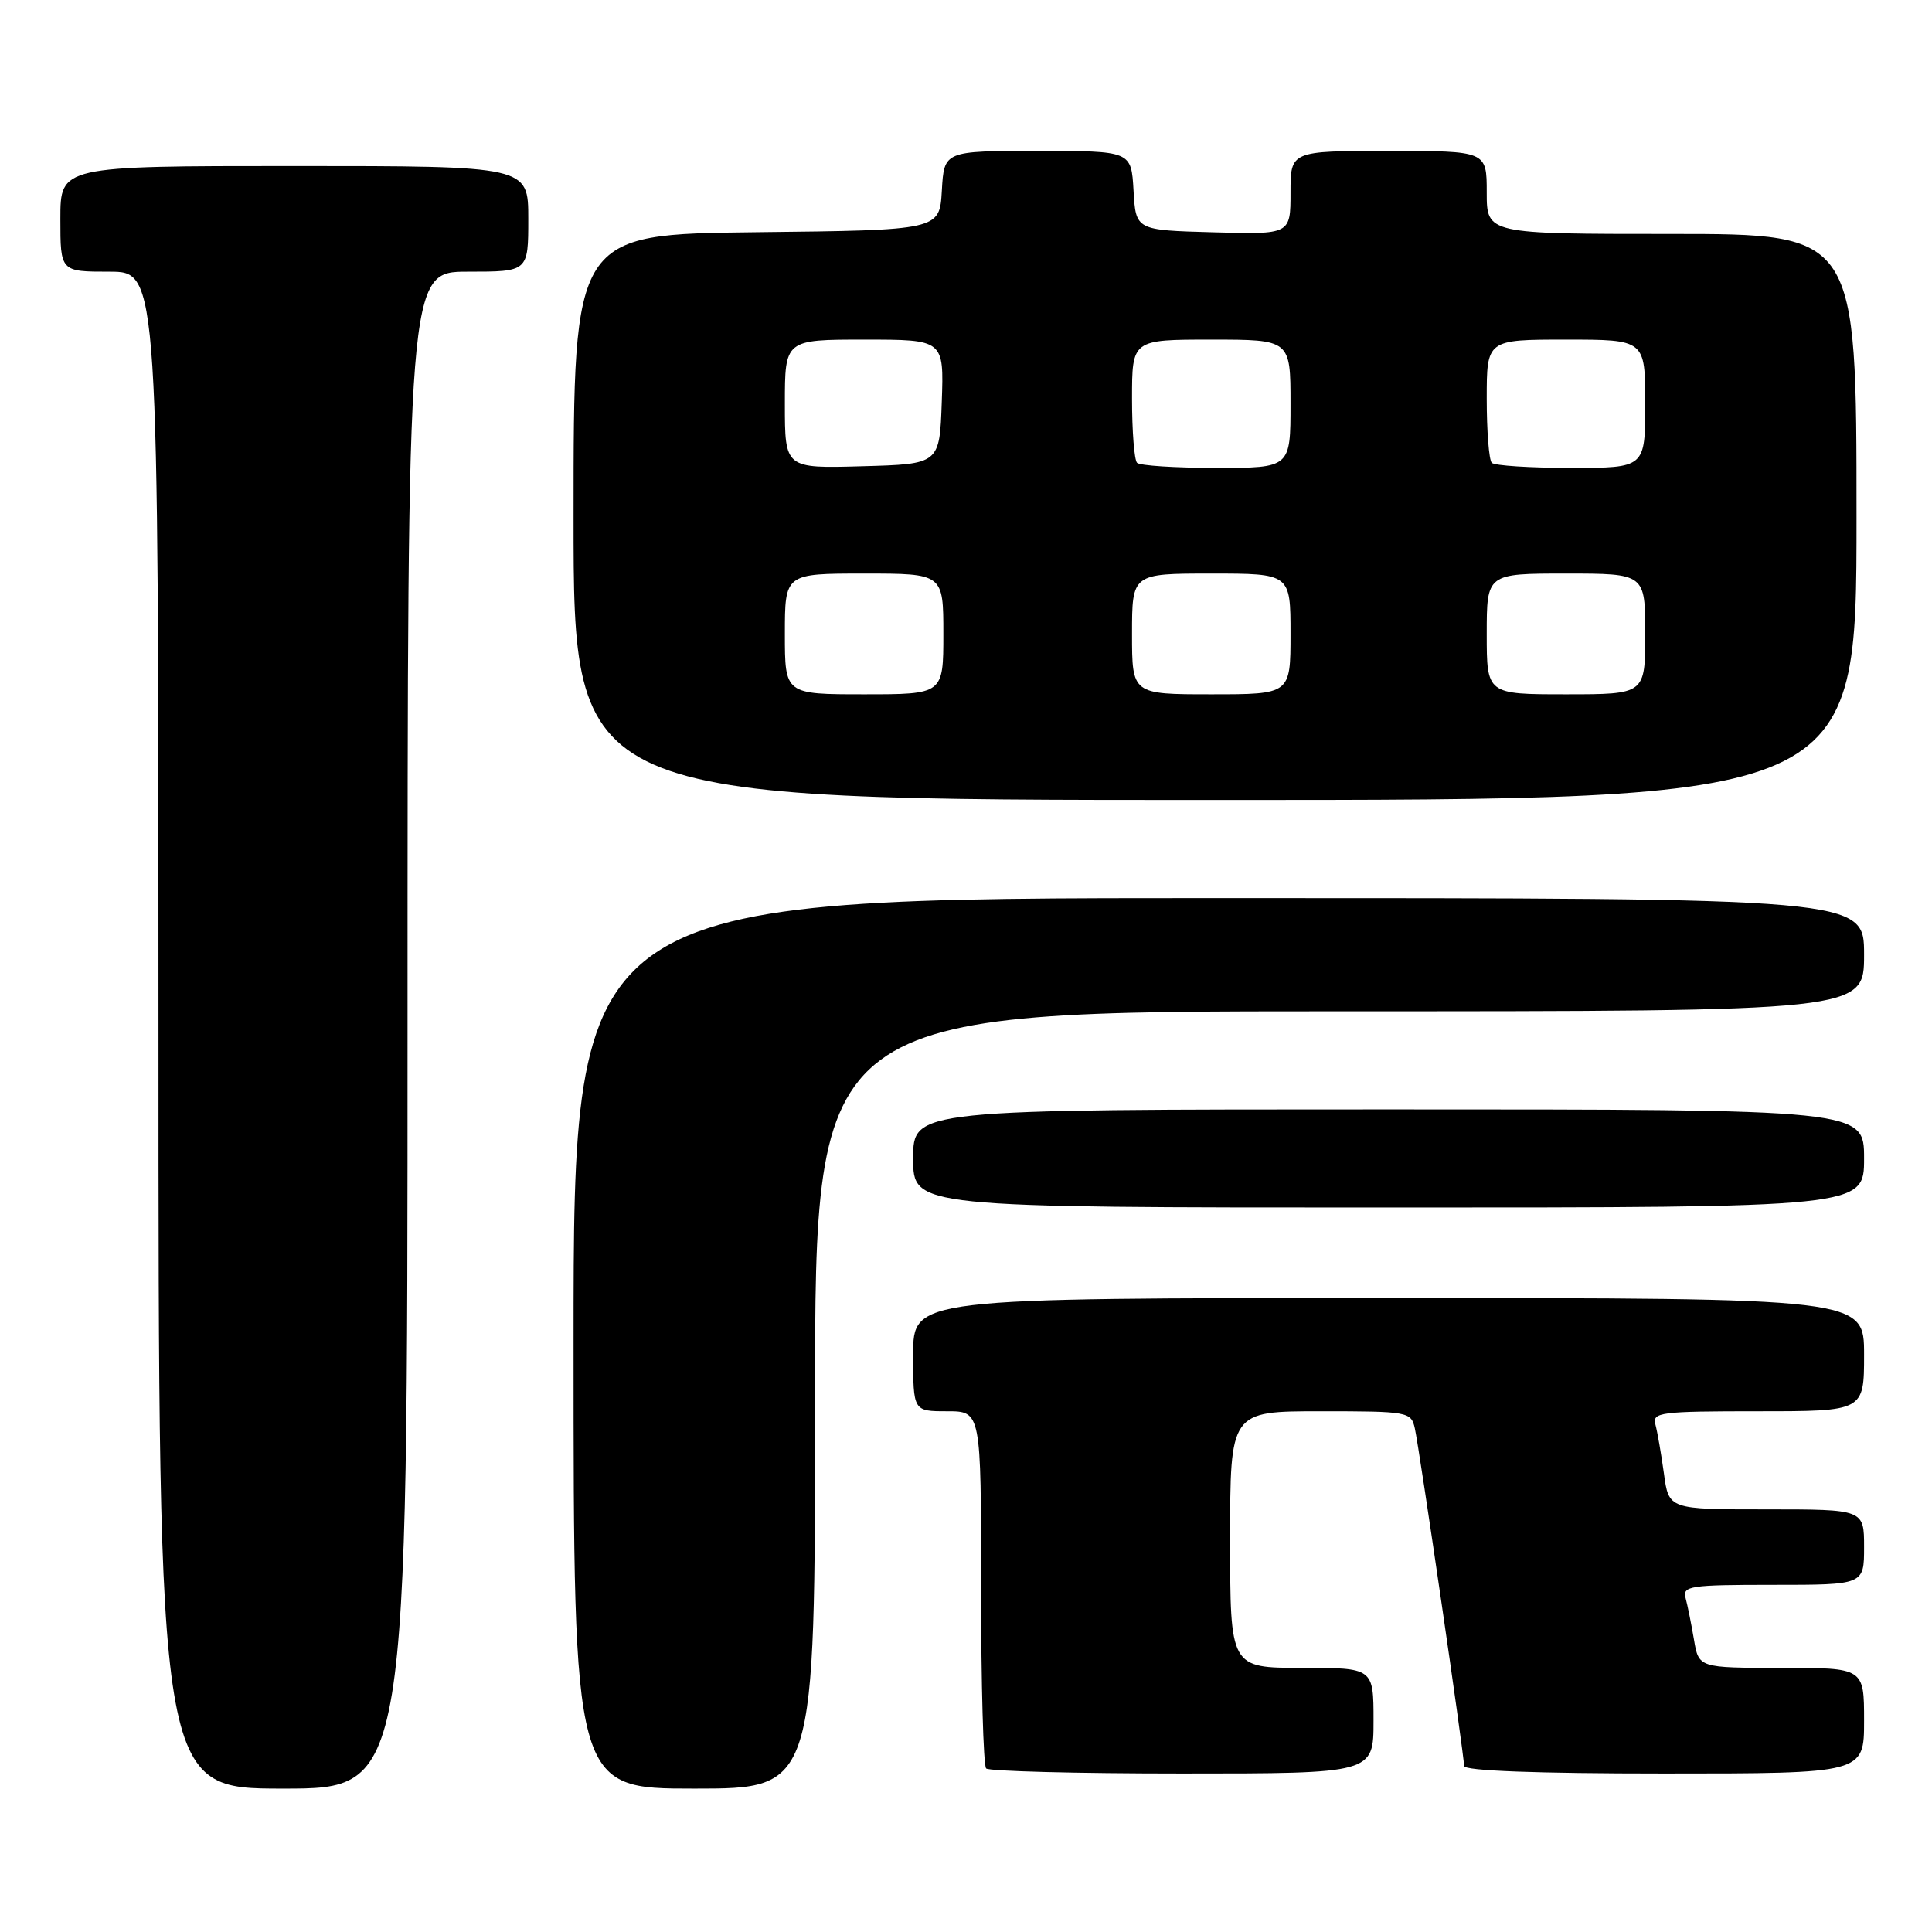 <?xml version="1.0" encoding="UTF-8" standalone="no"?>
<!DOCTYPE svg PUBLIC "-//W3C//DTD SVG 1.1//EN" "http://www.w3.org/Graphics/SVG/1.1/DTD/svg11.dtd" >
<svg xmlns="http://www.w3.org/2000/svg" xmlns:xlink="http://www.w3.org/1999/xlink" version="1.1" viewBox="0 0 256 256">
 <g >
 <path fill="currentColor"
d=" M 54.00 136.50 C 54.00 36.00 54.00 36.00 62.00 36.00 C 70.00 36.00 70.00 36.00 70.00 29.00 C 70.00 22.00 70.00 22.00 39.00 22.00 C 8.00 22.00 8.00 22.00 8.00 29.00 C 8.00 36.00 8.00 36.00 14.50 36.00 C 21.00 36.00 21.00 36.00 21.00 136.50 C 21.00 237.00 21.00 237.00 37.50 237.00 C 54.00 237.00 54.00 237.00 54.00 136.50 Z  M 108.00 185.50 C 108.00 134.00 108.00 134.00 177.50 134.00 C 247.00 134.00 247.00 134.00 247.00 126.50 C 247.00 119.00 247.00 119.00 161.50 119.00 C 76.00 119.00 76.00 119.00 76.00 178.00 C 76.00 237.00 76.00 237.00 92.00 237.00 C 108.00 237.00 108.00 237.00 108.00 185.50 Z  M 182.00 228.00 C 182.00 221.00 182.00 221.00 172.50 221.00 C 163.00 221.00 163.00 221.00 163.00 204.00 C 163.00 187.00 163.00 187.00 174.98 187.00 C 186.59 187.00 186.98 187.07 187.47 189.25 C 188.07 191.89 194.00 232.54 194.00 234.00 C 194.00 234.64 203.57 235.00 220.50 235.00 C 247.00 235.00 247.00 235.00 247.00 228.00 C 247.00 221.00 247.00 221.00 236.05 221.00 C 225.09 221.00 225.09 221.00 224.46 217.25 C 224.11 215.19 223.61 212.71 223.35 211.75 C 222.91 210.15 223.92 210.00 234.93 210.00 C 247.00 210.00 247.00 210.00 247.00 205.00 C 247.00 200.00 247.00 200.00 234.06 200.00 C 221.12 200.00 221.12 200.00 220.48 195.25 C 220.12 192.64 219.61 189.71 219.35 188.75 C 218.90 187.14 220.02 187.00 232.93 187.00 C 247.00 187.00 247.00 187.00 247.00 179.50 C 247.00 172.00 247.00 172.00 184.00 172.00 C 121.00 172.00 121.00 172.00 121.00 179.50 C 121.00 187.00 121.00 187.00 125.50 187.00 C 130.00 187.00 130.00 187.00 130.00 210.33 C 130.00 223.17 130.30 233.97 130.67 234.33 C 131.03 234.70 142.73 235.00 156.67 235.00 C 182.00 235.00 182.00 235.00 182.00 228.00 Z  M 247.00 153.50 C 247.00 147.00 247.00 147.00 184.00 147.00 C 121.00 147.00 121.00 147.00 121.00 153.50 C 121.00 160.00 121.00 160.00 184.00 160.00 C 247.00 160.00 247.00 160.00 247.00 153.50 Z  M 246.00 68.50 C 246.00 31.00 246.00 31.00 221.50 31.00 C 197.00 31.00 197.00 31.00 197.00 25.50 C 197.00 20.00 197.00 20.00 184.00 20.00 C 171.00 20.00 171.00 20.00 171.00 25.53 C 171.00 31.07 171.00 31.07 160.75 30.78 C 150.50 30.50 150.50 30.50 150.20 25.25 C 149.90 20.00 149.90 20.00 137.50 20.00 C 125.10 20.00 125.10 20.00 124.80 25.25 C 124.50 30.50 124.50 30.50 100.25 30.77 C 76.00 31.04 76.00 31.04 76.00 68.52 C 76.00 106.00 76.00 106.00 161.00 106.00 C 246.00 106.00 246.00 106.00 246.00 68.50 Z  M 104.00 84.00 C 104.00 76.00 104.00 76.00 114.50 76.00 C 125.00 76.00 125.00 76.00 125.00 84.00 C 125.00 92.00 125.00 92.00 114.50 92.00 C 104.00 92.00 104.00 92.00 104.00 84.00 Z  M 150.00 84.00 C 150.00 76.00 150.00 76.00 160.50 76.00 C 171.00 76.00 171.00 76.00 171.00 84.00 C 171.00 92.00 171.00 92.00 160.50 92.00 C 150.00 92.00 150.00 92.00 150.00 84.00 Z  M 197.00 84.00 C 197.00 76.00 197.00 76.00 207.50 76.00 C 218.00 76.00 218.00 76.00 218.00 84.00 C 218.00 92.00 218.00 92.00 207.50 92.00 C 197.00 92.00 197.00 92.00 197.00 84.00 Z  M 104.00 53.53 C 104.00 45.00 104.00 45.00 114.54 45.00 C 125.08 45.00 125.08 45.00 124.79 53.25 C 124.50 61.50 124.50 61.50 114.25 61.78 C 104.00 62.07 104.00 62.07 104.00 53.53 Z  M 150.67 61.33 C 150.30 60.97 150.00 57.14 150.00 52.83 C 150.00 45.00 150.00 45.00 160.50 45.00 C 171.00 45.00 171.00 45.00 171.00 53.50 C 171.00 62.00 171.00 62.00 161.17 62.00 C 155.76 62.00 151.03 61.70 150.67 61.33 Z  M 197.67 61.33 C 197.30 60.97 197.00 57.14 197.00 52.83 C 197.00 45.00 197.00 45.00 207.50 45.00 C 218.00 45.00 218.00 45.00 218.00 53.50 C 218.00 62.00 218.00 62.00 208.17 62.00 C 202.76 62.00 198.03 61.70 197.67 61.33 Z "/>
</g>
</svg>
